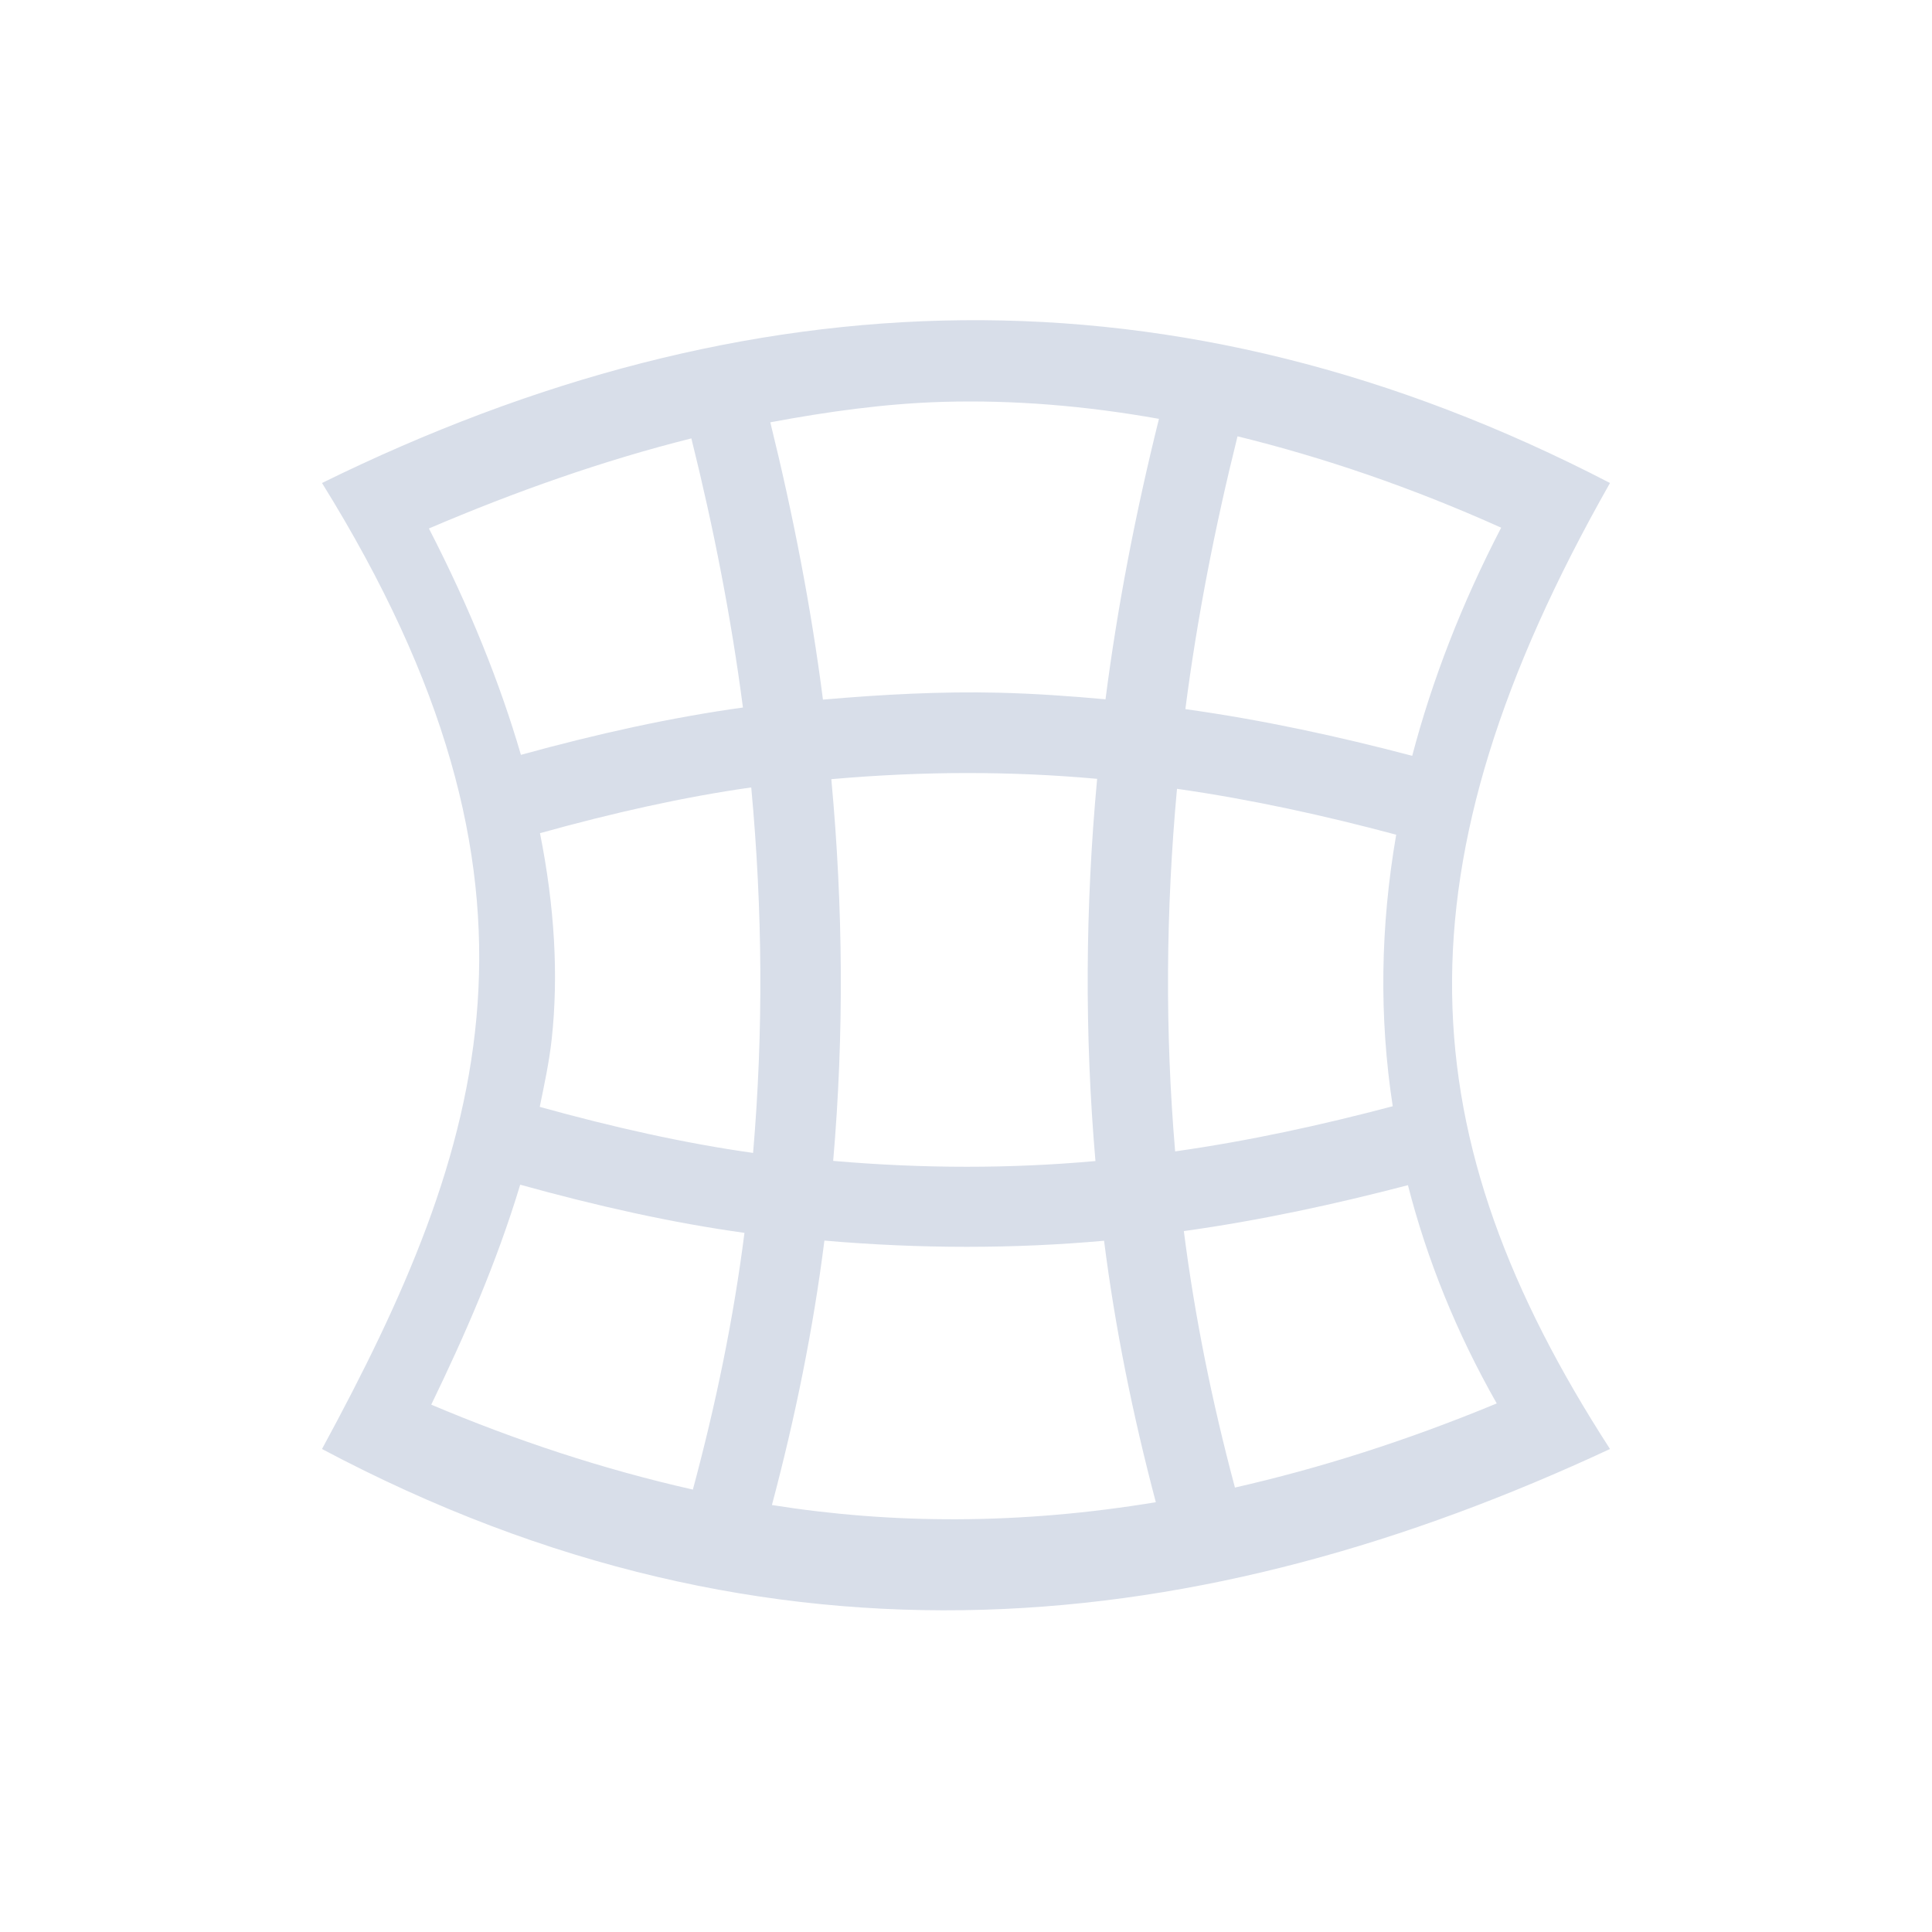 <svg viewBox="0 0 24 24" xmlns="http://www.w3.org/2000/svg">
 <defs>
  <style id="current-color-scheme" type="text/css">
   .ColorScheme-Text { color:#d8dee9; } .ColorScheme-Highlight { color:#88c0d0; } .ColorScheme-NeutralText { color:#d08770; } .ColorScheme-PositiveText { color:#a3be8c; } .ColorScheme-NegativeText { color:#bf616a; }
  </style>
 </defs>
 <g transform="translate(1,1)">
  <path class="ColorScheme-Text" d="m10.957 2.978c-2.666 0.025-5.318 0.724-7.957 2.022 3.107 5.003 2.048 8.228 0 12 5.611 2.98 10.967 2.345 16 0-2.508-3.88-2.722-7.203 0-12-2.697-1.399-5.377-2.047-8.043-2.022zm-0.242 1.014c0.879-0.025 1.773 0.049 2.682 0.211-0.29 1.165-0.515 2.326-0.664 3.484-0.437-0.04-0.878-0.071-1.328-0.082-0.708-0.017-1.438 0.021-2.182 0.086-0.147-1.145-0.37-2.294-0.654-3.445 0.71-0.132 1.423-0.233 2.147-0.254zm3.658 0.428c1.07 0.263 2.16 0.634 3.275 1.135-0.49 0.944-0.857 1.891-1.105 2.834-0.916-0.241-1.851-0.445-2.818-0.58 0.145-1.123 0.365-2.253 0.648-3.389zm-6.785 0.025c0.279 1.12 0.496 2.235 0.641 3.344-0.889 0.123-1.812 0.327-2.758 0.588-0.261-0.895-0.638-1.832-1.143-2.812 1.081-0.462 2.165-0.844 3.26-1.119zm3.422 4.158c0.55-4.859e-4 1.089 0.024 1.619 0.072-0.148 1.591-0.157 3.174-0.021 4.748-1.046 0.094-2.131 0.096-3.258-0.002 0.136-1.572 0.124-3.153-0.023-4.742 0.572-0.05 1.133-0.076 1.684-0.076zm-2.678 0.178c0.142 1.524 0.152 3.038 0.023 4.541-0.852-0.12-1.739-0.319-2.65-0.572 0.056-0.276 0.116-0.548 0.148-0.838 0.088-0.8 0.035-1.657-0.145-2.562 0.902-0.251 1.78-0.449 2.623-0.568zm5.289 0.018c0.93 0.133 1.833 0.332 2.723 0.57-0.196 1.136-0.214 2.263-0.043 3.373-0.884 0.234-1.78 0.43-2.703 0.561-0.127-1.491-0.116-2.992 0.023-4.504zm-8.158 4.918c0.955 0.265 1.888 0.474 2.785 0.598-0.136 1.068-0.356 2.131-0.641 3.189-1.115-0.252-2.193-0.608-3.25-1.055 0.417-0.861 0.812-1.762 1.105-2.732zm11.027 0.006c0.236 0.921 0.6 1.826 1.103 2.711-1.14 0.472-2.219 0.81-3.252 1.045-0.283-1.057-0.499-2.119-0.635-3.186 0.955-0.133 1.878-0.334 2.783-0.57zm-7.25 0.688c1.202 0.104 2.361 0.102 3.475 0.002 0.138 1.088 0.358 2.17 0.643 3.248-1.7 0.281-3.277 0.272-4.769 0.035 0.29-1.09 0.513-2.185 0.652-3.285z" fill="currentColor"/>
 </g>
</svg>
